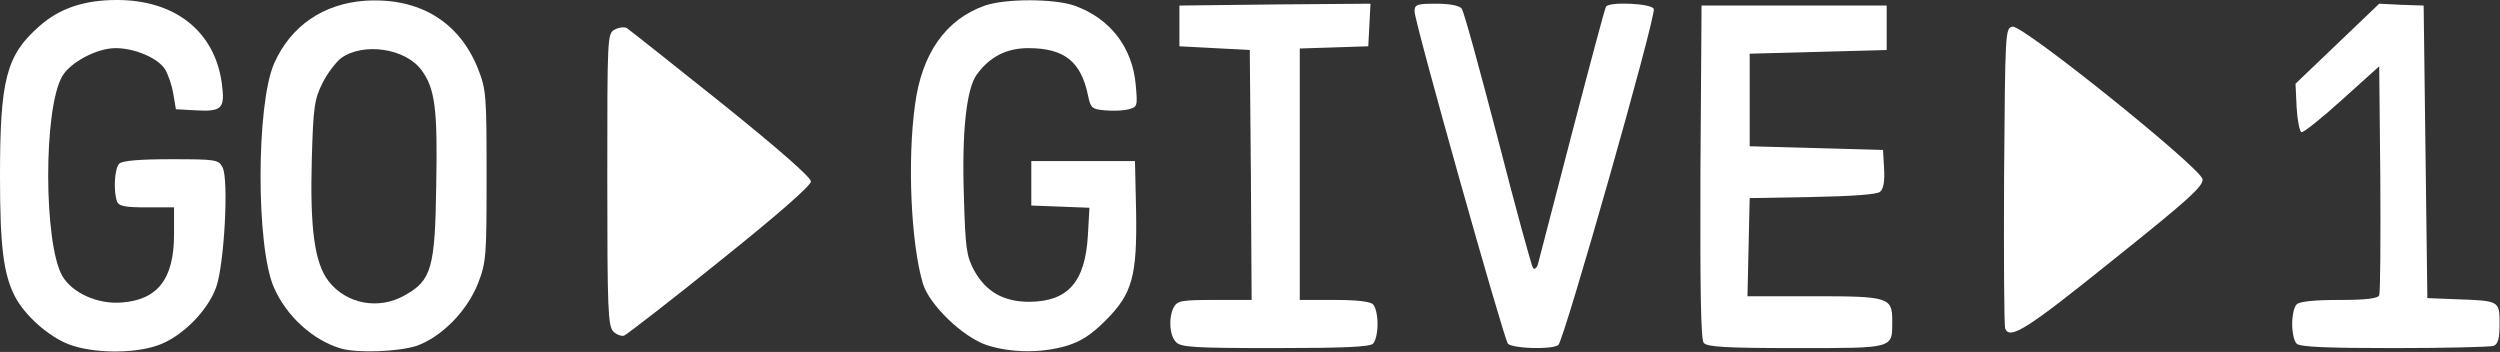<svg xmlns="http://www.w3.org/2000/svg" xmlns:xlink="http://www.w3.org/1999/xlink" xmlns:serif="http://www.serif.com/" width="100%" height="100%" viewBox="0 0 2813 396" xml:space="preserve" style="fill-rule:evenodd;clip-rule:evenodd;stroke-linejoin:round;stroke-miterlimit:2;"><rect x="0" y="0" width="2813" height="396" fill="#333333" stroke="none"/><g><path d="M77.5,387.5c-23.333,-9.167 -49.583,-32.5 -60.833,-54.167c-12.917,-25.416 -16.667,-56.666 -16.667,-135.416c0,-108.334 7.083,-135.834 44.167,-168.334c22.916,-20.416 50.833,-29.583 87.5,-29.583c65.416,0 110,35.417 117.916,93.75c3.75,28.333 0.417,32.083 -29.166,30.417l-22.5,-1.25l-2.917,-17.5c-1.667,-9.584 -5.833,-22.084 -9.583,-27.917c-8.334,-12.5 -34.167,-23.333 -55.417,-23.333c-20.833,-0 -50.833,15.833 -60,31.666c-21.25,36.667 -20.833,187.5 0,224.584c11.25,19.166 39.583,32.083 66.667,30c40.833,-2.917 59.166,-26.667 59.166,-76.667l0,-30.417l-30.833,0c-24.167,0 -31.25,-1.25 -33.333,-6.666c-4.167,-11.25 -2.917,-37.084 2.5,-42.5c3.333,-3.334 22.5,-5 58.333,-5c50.417,-0 53.333,0.416 57.917,9.166c7.083,13.334 2.083,107.917 -7.084,134.584c-9.583,27.083 -39.166,56.666 -66.25,65.833c-27.5,9.583 -73.333,8.75 -99.583,-1.25Z" style="fill:#fefffe;fill-rule:nonzero;"></path><path d="M383.333,392.083c-31.666,-9.583 -60.833,-36.25 -75,-68.333c-20.416,-45.833 -20,-206.25 0,-252.083c18.75,-42.5 55.417,-67.5 102.5,-70.834c60.834,-3.75 105.834,23.334 127.084,76.667c9.166,23.333 9.583,29.583 9.583,120.417c0,90.833 -0.417,97.083 -9.583,120.833c-12.5,31.667 -41.25,60.417 -69.167,70.417c-20.833,6.666 -66.667,8.333 -85.417,2.916Zm72.5,-60c29.584,-16.666 33.75,-30.416 35,-123.333c1.667,-86.25 -1.25,-109.167 -16.666,-130c-18.334,-24.583 -65.417,-31.25 -90.417,-13.333c-5.833,4.583 -15.417,17.083 -20.833,27.916c-9.167,18.334 -10.417,27.084 -12.084,85.834c-2.083,77.5 2.917,116.25 18.75,137.083c20,25.833 56.667,32.917 86.25,15.833Z" style="fill:#fefffe;fill-rule:nonzero;"></path><path d="M1110.42,388.333c-26.667,-8.75 -65,-45.416 -72.084,-69.583c-13.333,-45.417 -17.5,-137.917 -8.75,-200.833c7.5,-57.5 34.584,-96.25 78.75,-111.667c22.917,-7.917 77.084,-7.917 100.417,-0c40,14.167 65.417,46.667 69.167,89.167c2.083,23.75 2.083,25 -7.917,27.5c-5.833,1.666 -17.5,2.083 -26.667,1.25c-14.583,-1.25 -16.25,-2.5 -19.166,-17.084c-7.917,-37.916 -26.667,-52.916 -67.084,-52.916c-24.583,-0 -43.333,9.583 -57.916,29.583c-11.667,15.833 -17.084,64.167 -14.584,137.5c1.667,58.75 2.917,67.083 11.667,83.333c13.333,23.75 32.917,35 62.083,35c43.75,-0.416 62.917,-22.5 65.834,-75.833l1.666,-30l-32.5,-1.25l-32.916,-1.25l-0,-50l116.666,0l1.25,55.833c1.25,73.75 -4.166,93.334 -34.166,123.334c-16.667,16.666 -27.917,23.75 -44.167,28.75c-28.333,8.333 -62.917,7.916 -89.583,-0.834Z" style="fill:#fefffe;fill-rule:nonzero;"></path><path d="M1323.33,385c-7.5,-7.5 -8.75,-27.5 -2.5,-39.583c4.167,-7.084 9.167,-7.917 45.834,-7.917l41.666,0l-0.833,-140.417l-1.25,-140.833l-79.167,-4.167l0,-45.833l107.5,-1.25l107.5,-0.833l-1.25,23.75l-1.25,24.166l-38.333,1.25l-38.75,1.25l0,282.917l38.75,-0c24.583,-0 40.417,1.667 43.75,5c2.917,2.917 5,12.5 5,22.083c0,9.584 -2.083,19.167 -5,22.084c-3.75,3.75 -33.75,5 -110,5c-90,-0 -106.25,-0.834 -111.667,-6.667Z" style="fill:#fefffe;fill-rule:nonzero;"></path><path d="M1696.67,386.667c-5,-6.667 -105,-361.667 -105,-373.75c-0,-7.917 2.5,-8.75 24.583,-8.75c14.583,-0 25.833,2.083 28.333,5.416c2.5,2.5 20.417,68.75 40.834,146.667c20,77.917 37.916,143.333 39.583,145.417c1.667,1.666 4.167,-0 5.417,-4.167c1.25,-4.583 18.333,-70.833 38.333,-147.5c20,-76.667 37.083,-140.833 38.333,-142.5c3.334,-5.833 51.25,-3.75 53.75,2.5c2.917,7.917 -101.25,374.167 -107.5,378.333c-8.75,5.417 -51.666,3.75 -56.666,-1.666Z" style="fill:#fefffe;fill-rule:nonzero;"></path><path d="M1917.08,385.833c-3.333,-3.75 -4.166,-57.916 -3.75,-192.5l1.25,-187.083l208.334,-0l-0,50l-154.167,4.167l0,104.166l150,4.167l1.25,21.25c0.833,14.167 -0.833,22.917 -4.583,25.833c-3.334,2.917 -31.25,5 -76.25,5.834l-70.417,1.25l-1.25,55.416l-1.25,55l75,0c83.75,0 87.917,1.25 87.917,27.5c-0,31.667 3.333,30.834 -107.917,30.834c-78.75,-0 -100.417,-1.25 -104.167,-5.834Z" style="fill:#fefffe;fill-rule:nonzero;"></path><path d="M2584.17,386.667c-2.917,-2.917 -5,-12.5 -5,-22.084c-0,-9.583 2.083,-19.166 5,-22.083c3.333,-3.333 20,-5 47.916,-5c30.834,0 43.75,-1.667 45,-5.417c1.25,-2.916 1.667,-62.083 1.25,-131.25l-1.25,-126.25l-41.666,37.5c-22.917,20.834 -43.334,37.084 -45.834,36.667c-2.083,-0.833 -4.583,-13.333 -5.416,-27.917l-1.25,-26.666l94.166,-90l25,1.25l25,0.833l4.167,329.167l31.25,1.25c50,1.666 50,1.666 50,27.5c0,16.666 -1.667,22.916 -6.667,25c-3.75,1.25 -53.75,2.5 -111.666,2.5c-76.25,-0 -106.25,-1.25 -110,-5Z" style="fill:#fefffe;fill-rule:nonzero;"></path><path d="M690,372.917c-5.833,-6.25 -6.667,-25 -6.667,-170.834c0,-160.416 0,-164.583 8.334,-168.75c4.583,-2.5 10.833,-3.333 13.75,-1.666c2.5,1.666 50.416,39.583 106.25,84.166c63.75,51.25 100.833,83.75 100.833,88.334c0,4.583 -37.5,37.5 -102.083,89.166c-56.25,45.417 -105,82.917 -107.917,84.167c-2.917,1.25 -8.75,-0.833 -12.5,-4.583Z" style="fill:#fefffe;fill-rule:nonzero;"></path><path d="M2256.25,369.583c-1.25,-2.5 -1.667,-80 -1.25,-171.666c1.25,-162.917 1.25,-166.667 9.583,-167.917c12.084,-1.667 212.084,159.167 213.75,171.667c0.834,7.916 -16.25,23.333 -101.25,91.25c-95.833,77.083 -115.833,90 -120.833,76.666Z" style="fill:#fefffe;fill-rule:nonzero;"></path></g></svg>